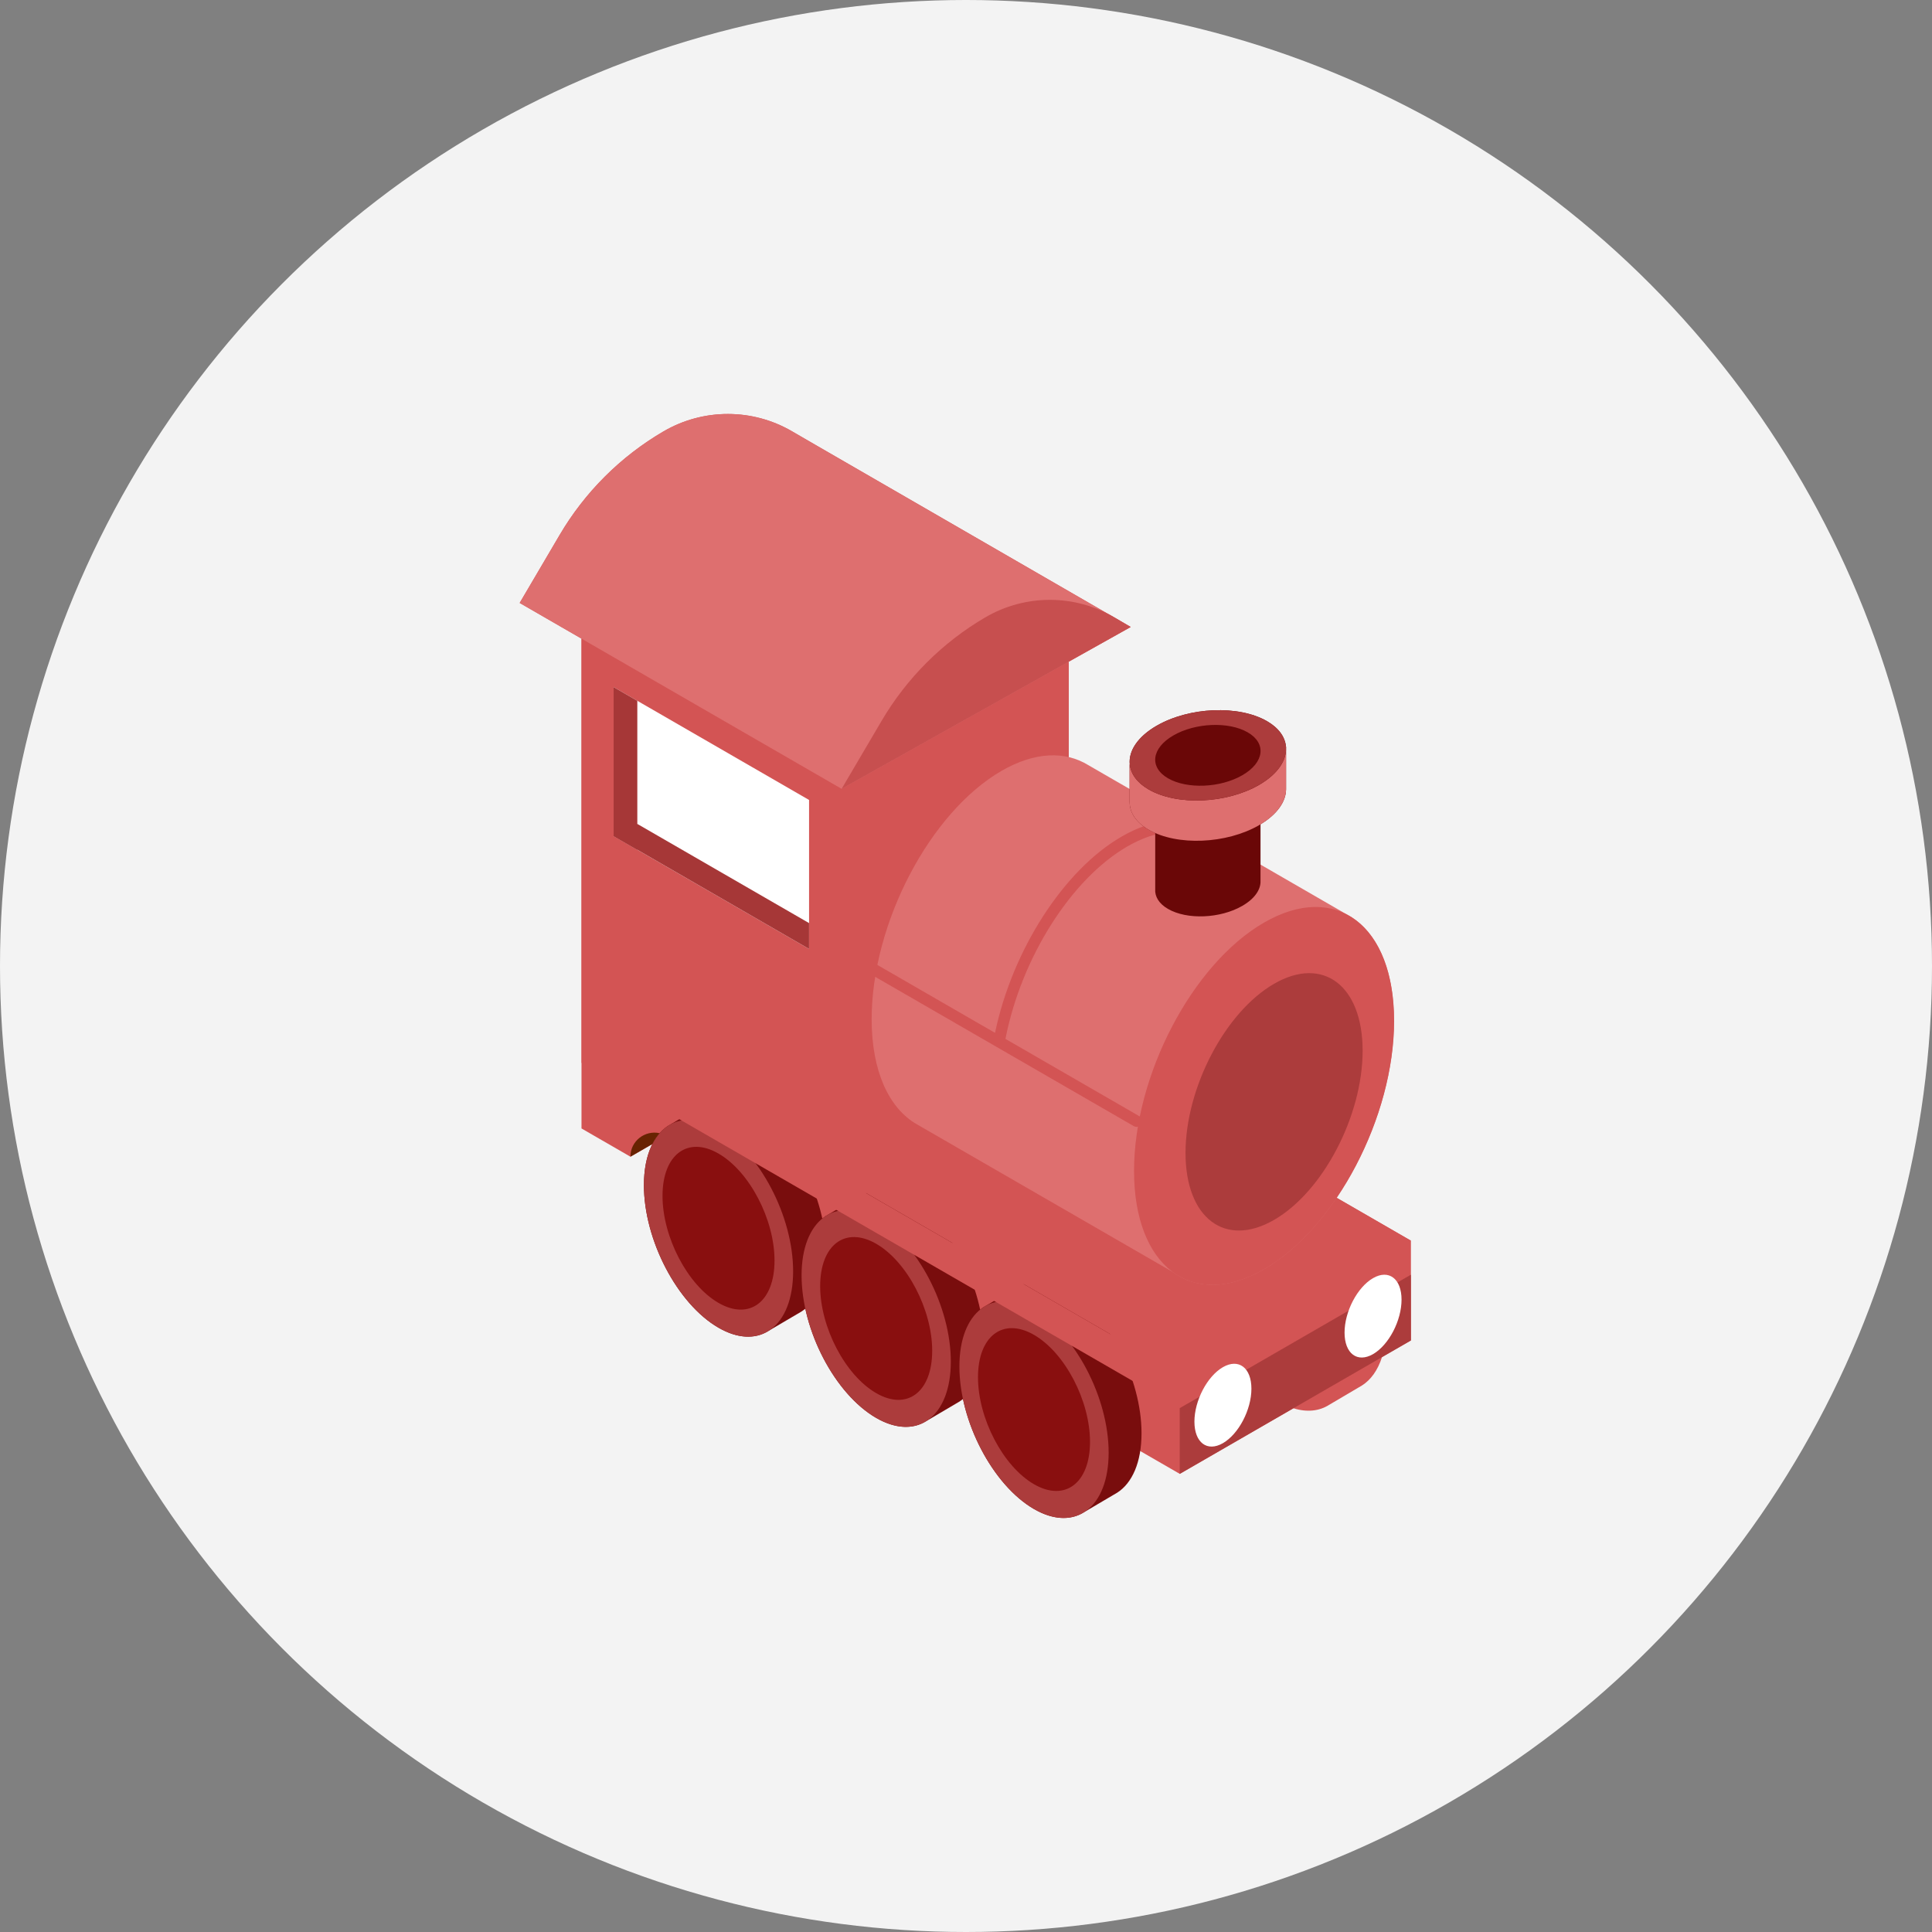 <svg width="48" height="48" viewBox="0 0 48 48" fill="none" xmlns="http://www.w3.org/2000/svg">
<rect x="0" y="0" width="48" height="48" fill="#808080" stroke="none"/>
<circle cx="24" cy="24" r="24" fill="#F3F3F3"/>
<g clip-path="url(#clip0_3_29501)">
<path d="M35.054 30.824L32.625 29.422C32.614 29.415 32.603 29.407 32.592 29.401C32.58 29.394 32.568 29.388 32.556 29.381L26.568 25.925L26.554 25.933V16.437L28.091 15.577L19.692 10.724C18.703 10.141 17.476 10.139 16.484 10.718C15.418 11.341 14.529 12.228 13.903 13.293L12.911 14.98L14.447 15.867V28.036L15.663 28.738L16.424 28.299V28.163C16.469 28.177 16.514 28.194 16.557 28.22L20.287 30.373C20.84 30.692 21.18 31.283 21.177 31.922L29.311 36.618L32.135 34.988C32.473 35.093 32.777 35.059 33.022 34.903L33.836 34.423C33.837 34.423 33.838 34.422 33.838 34.422L33.838 34.422C34.06 34.281 34.232 34.041 34.335 33.717L35.054 33.303V30.824Z" fill="#D35454"/>
<path d="M20.523 31.104C20.523 29.739 19.693 28.153 18.669 27.562C18.192 27.286 17.758 27.276 17.429 27.48L17.429 27.48L16.67 27.928C16.259 28.145 15.998 28.678 15.998 29.445C15.998 30.81 16.828 32.396 17.851 32.987C18.325 33.261 18.758 33.273 19.086 33.071L19.086 33.071C19.09 33.069 19.095 33.066 19.099 33.063L19.914 32.584C19.914 32.583 19.915 32.583 19.916 32.583L19.916 32.582C20.289 32.346 20.523 31.829 20.523 31.104Z" fill="#790D0D"/>
<path d="M19.705 31.585C19.705 32.95 18.875 33.578 17.851 32.987C16.828 32.395 15.998 30.81 15.998 29.445C15.998 28.08 16.828 27.452 17.851 28.043C18.875 28.634 19.705 30.22 19.705 31.585Z" fill="#AC3C3C"/>
<path d="M19.243 31.318C19.243 32.343 18.62 32.814 17.851 32.37C17.083 31.927 16.46 30.736 16.46 29.711C16.46 28.687 17.083 28.216 17.851 28.66C18.62 29.103 19.243 30.294 19.243 31.318Z" fill="#890F0F"/>
<path d="M24.44 33.345C24.44 31.98 23.61 30.394 22.587 29.803C22.11 29.527 21.675 29.517 21.347 29.722L21.346 29.721L20.587 30.169C20.177 30.386 19.915 30.92 19.915 31.686C19.915 33.051 20.745 34.637 21.769 35.228C22.25 35.505 22.687 35.514 23.017 35.305L23.83 34.826C23.831 34.825 23.832 34.824 23.834 34.824H23.834C24.206 34.587 24.44 34.07 24.44 33.345Z" fill="#790D0D"/>
<path d="M23.623 33.827C23.623 35.192 22.793 35.819 21.769 35.228C20.745 34.637 19.915 33.052 19.915 31.686C19.915 30.321 20.745 29.694 21.769 30.285C22.793 30.876 23.623 32.462 23.623 33.827Z" fill="#AC3C3C"/>
<path d="M23.16 33.56C23.16 34.585 22.537 35.056 21.769 34.612C21 34.168 20.377 32.978 20.377 31.953C20.377 30.929 21 30.458 21.769 30.901C22.537 31.345 23.16 32.535 23.16 33.56Z" fill="#890F0F"/>
<path d="M26.507 32.066C26.03 31.791 25.596 31.78 25.267 31.985V31.985L24.508 32.433V32.433C24.098 32.649 23.836 33.183 23.836 33.949C23.836 35.315 24.666 36.9 25.69 37.492C26.164 37.765 26.596 37.777 26.924 37.576C26.928 37.573 26.933 37.571 26.937 37.568L27.75 37.089C27.752 37.088 27.753 37.088 27.754 37.087H27.754C28.127 36.85 28.361 36.333 28.361 35.608C28.361 34.243 27.531 32.657 26.507 32.066Z" fill="#790D0D"/>
<path d="M27.544 36.09C27.544 37.455 26.713 38.083 25.69 37.492C24.666 36.9 23.836 35.315 23.836 33.95C23.836 32.585 24.666 31.957 25.69 32.548C26.713 33.139 27.544 34.725 27.544 36.09Z" fill="#AC3C3C"/>
<path d="M27.081 35.823C27.081 36.848 26.458 37.319 25.689 36.875C24.921 36.431 24.298 35.241 24.298 34.217C24.298 33.192 24.921 32.721 25.689 33.164C26.458 33.608 27.081 34.798 27.081 35.823Z" fill="#890F0F"/>
<path d="M20.826 29.242L29.311 34.142L35.053 30.824L26.568 25.925L20.826 29.242Z" fill="#D35454"/>
<path d="M33.459 22.718L27.038 19.009C26.466 18.657 25.714 18.673 24.886 19.15C23.102 20.18 21.656 22.944 21.656 25.322C21.656 26.621 22.089 27.532 22.771 27.928L29.134 31.601C29.718 32.033 30.519 32.045 31.404 31.534C33.188 30.504 34.634 27.741 34.634 25.362C34.634 24.024 34.177 23.093 33.459 22.718Z" fill="#DE6F6F"/>
<path d="M34.636 25.363C34.636 27.741 33.19 30.505 31.405 31.535C29.622 32.565 28.175 31.471 28.175 29.093C28.175 26.714 29.622 23.951 31.405 22.921C33.19 21.891 34.636 22.984 34.636 25.363Z" fill="#D35454"/>
<path d="M33.854 26.105C33.854 27.725 32.869 29.607 31.654 30.308C30.439 31.01 29.454 30.265 29.454 28.645C29.454 27.025 30.439 25.143 31.654 24.442C32.869 23.74 33.854 24.485 33.854 26.105Z" fill="#AC3C3C"/>
<path d="M30.315 30.474L30.32 30.477L30.321 30.477C30.319 30.476 30.317 30.475 30.315 30.474Z" fill="#171C1F"/>
<path d="M20.826 29.243V19.55L14.448 15.868V26.404L20.826 30.086L29.312 34.985V34.142L20.826 29.243Z" fill="#D35454"/>
<path d="M20.093 10.959L19.692 10.724C18.703 10.141 17.476 10.139 16.484 10.718C15.418 11.341 14.529 12.228 13.903 13.293L12.911 14.98L20.909 19.598L28.091 15.577L20.093 10.959Z" fill="#DE6F6F"/>
<path d="M20.91 19.598L28.092 15.577L27.692 15.341C26.702 14.759 25.475 14.757 24.483 15.336C23.417 15.959 22.528 16.846 21.902 17.911L20.91 19.598Z" fill="#C74F4F"/>
<path d="M15.663 28.738L16.207 28.424C16.259 28.322 16.32 28.232 16.388 28.154C16.031 28.073 15.661 28.342 15.663 28.738Z" fill="#682302"/>
<path d="M29.31 36.618L35.053 33.303V31.67L29.31 34.985V36.618Z" fill="#AC3C3C"/>
<path d="M15.245 17.071L20.101 19.875V23.576L15.245 20.773V17.071Z" fill="white"/>
<path d="M30.084 20.592C29.459 20.252 28.672 20.32 27.868 20.784C26.427 21.616 25.151 23.604 24.721 25.661L21.775 23.96C21.707 23.921 21.62 23.945 21.581 24.012C21.543 24.08 21.566 24.166 21.633 24.205L28.168 27.978C28.19 27.991 28.215 27.997 28.238 27.997C28.288 27.997 28.335 27.972 28.361 27.926C28.4 27.859 28.377 27.772 28.309 27.733L24.98 25.811C25.375 23.794 26.613 21.836 28.01 21.029C28.725 20.617 29.413 20.55 29.949 20.84C30.017 20.878 30.103 20.852 30.14 20.784C30.178 20.715 30.152 20.629 30.084 20.592Z" fill="#D35454"/>
<path d="M31.091 34.502C31.091 35.024 30.774 35.629 30.383 35.855C29.992 36.081 29.675 35.841 29.675 35.32C29.675 34.798 29.992 34.193 30.383 33.967C30.774 33.742 31.091 33.981 31.091 34.502Z" fill="white"/>
<path d="M34.821 32.29C34.821 32.811 34.504 33.417 34.113 33.643C33.722 33.868 33.405 33.629 33.405 33.108C33.405 32.586 33.722 31.981 34.113 31.755C34.504 31.529 34.821 31.769 34.821 32.29Z" fill="white"/>
<path d="M15.834 21.113L15.245 20.773V17.071L15.834 17.411V21.113Z" fill="#A63737"/>
<path d="M20.101 23.576V22.934L15.834 20.47L15.245 20.772L20.101 23.576Z" fill="#A63737"/>
<path d="M31.949 18.547C31.927 18.311 31.773 18.088 31.478 17.917C30.775 17.512 29.548 17.563 28.736 18.031C28.262 18.305 28.035 18.661 28.069 18.991L28.065 18.991V19.937H28.066C28.069 20.191 28.225 20.433 28.539 20.615C28.591 20.644 28.645 20.671 28.701 20.696V22.088C28.688 22.273 28.792 22.451 29.019 22.582C29.492 22.856 30.319 22.822 30.865 22.506C31.174 22.328 31.327 22.098 31.317 21.883V20.48C31.735 20.228 31.95 19.911 31.952 19.61H31.952V18.547L31.949 18.547Z" fill="#6A0707"/>
<path d="M31.949 18.548C31.979 18.875 31.752 19.229 31.281 19.501C30.47 19.969 29.242 20.02 28.539 19.614C28.248 19.446 28.093 19.225 28.069 18.991L28.065 18.992V19.938L28.066 19.937C28.069 20.192 28.225 20.434 28.539 20.615C29.242 21.021 30.47 20.97 31.281 20.502C31.723 20.246 31.95 19.92 31.952 19.61H31.952V18.547L31.949 18.548Z" fill="#DE6F6F"/>
<path d="M31.281 19.5C30.47 19.969 29.242 20.02 28.539 19.614C27.837 19.208 27.925 18.5 28.736 18.031C29.548 17.563 30.775 17.512 31.478 17.917C32.181 18.323 32.092 19.032 31.281 19.5Z" fill="#AC3C3C"/>
<path d="M30.866 19.26C30.32 19.576 29.493 19.61 29.02 19.337C28.547 19.064 28.606 18.587 29.153 18.271C29.699 17.956 30.526 17.922 30.999 18.195C31.472 18.468 31.412 18.945 30.866 19.26Z" fill="#6A0707"/>
</g>
<defs>
<clipPath id="clip0_3_29501">
<rect width="27.429" height="27.429" fill="white" transform="translate(10.285 10.285)"/>
</clipPath>
</defs>
</svg>

